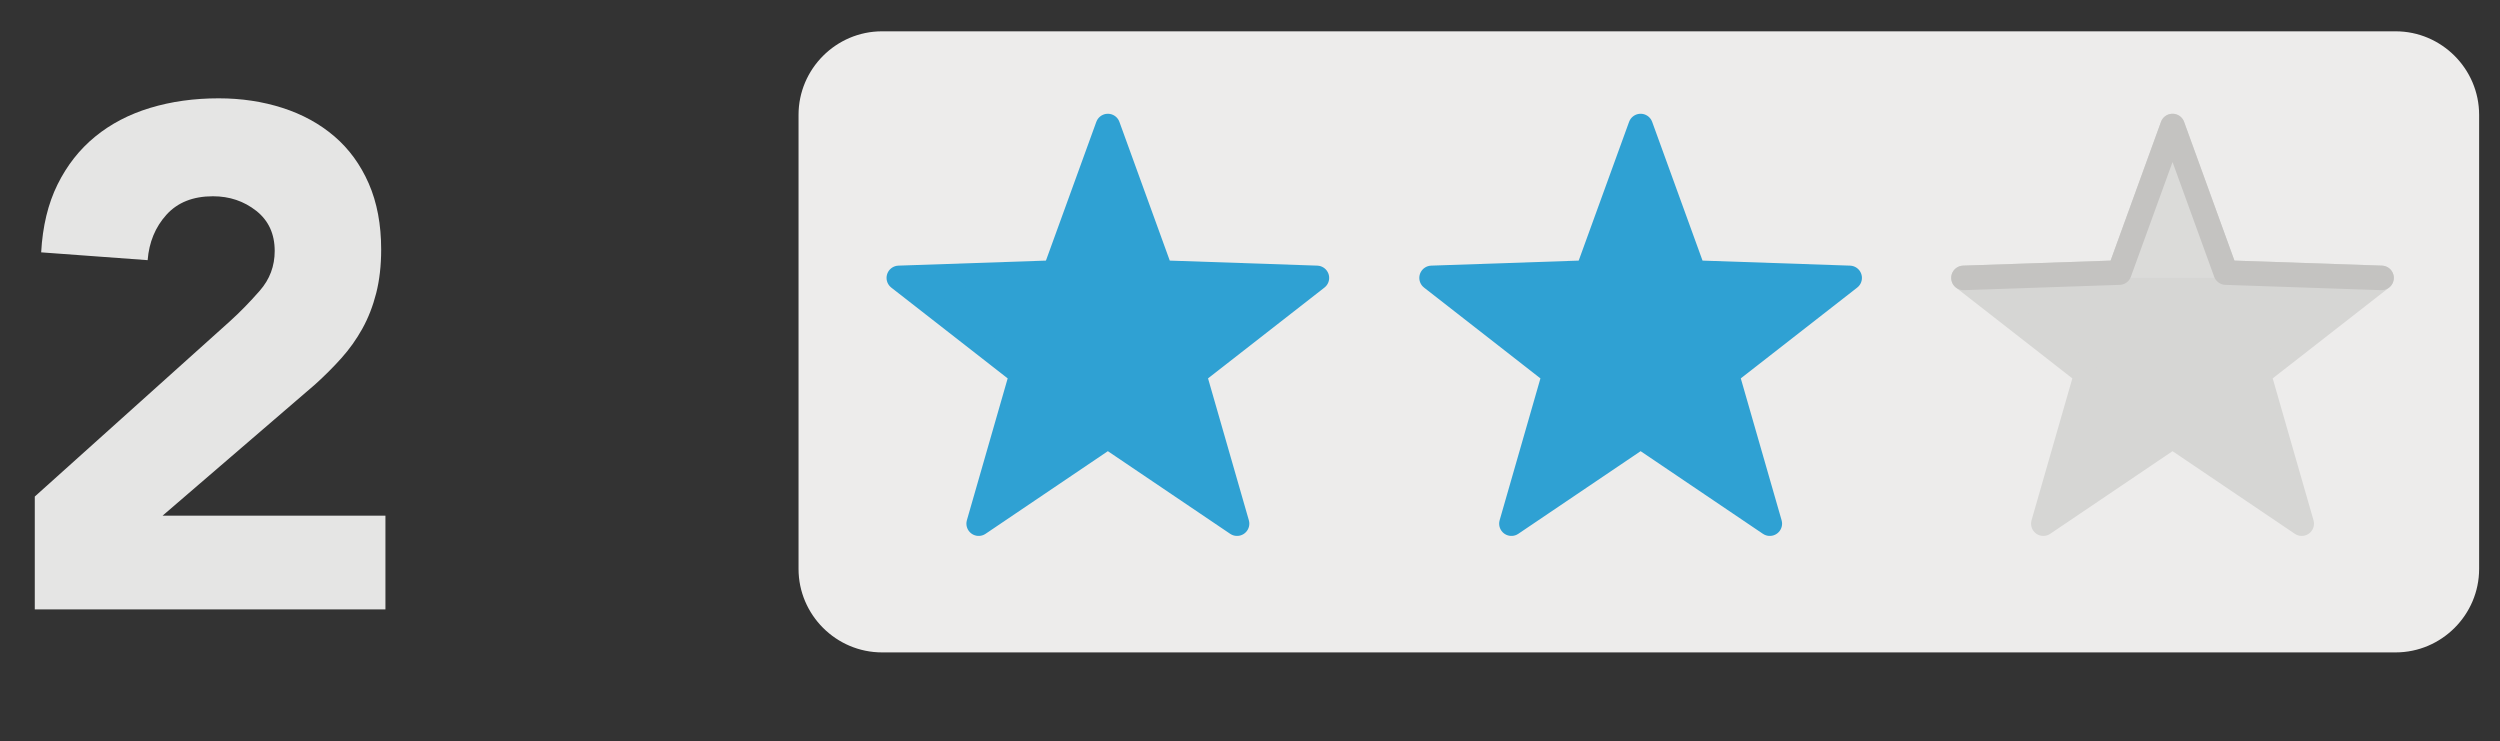 <?xml version="1.0" encoding="utf-8"?>
<!-- Generator: Adobe Illustrator 16.0.3, SVG Export Plug-In . SVG Version: 6.00 Build 0)  -->
<!DOCTYPE svg PUBLIC "-//W3C//DTD SVG 1.1//EN" "http://www.w3.org/Graphics/SVG/1.1/DTD/svg11.dtd">
<svg version="1.1" id="Layer_1" xmlns="http://www.w3.org/2000/svg" xmlns:xlink="http://www.w3.org/1999/xlink" x="0px" y="0px"
	 width="239.5px" height="71px" viewBox="0 0 239.5 71" enable-background="new 0 0 239.5 71" xml:space="preserve">
<rect x="0" y="0" width="239.5" height="71" fill="#333333" stroke="none"/>
<g>
	<g>
		<path fill="#EDECEB" d="M237.5,54.5c0,4.4-3.6,8-8,8h-145c-4.4,0-8-3.6-8-8V11c0-4.4,3.6-8,8-8h145c4.4,0,8,3.6,8,8V54.5z"/>
	</g>
	
		<polygon fill="#2FA1D3" stroke="#2FA1D3" stroke-width="2.352" stroke-linecap="round" stroke-linejoin="round" stroke-miterlimit="10" points="
		157.172,12.074 162.268,26.114 177.197,26.623 165.418,35.81 169.547,50.165 157.172,41.803 144.795,50.165 148.923,35.81 
		137.146,26.623 152.074,26.114 	"/>
	
		<polygon fill="#D6D6D4" stroke="#D6D6D4" stroke-width="2.352" stroke-linecap="round" stroke-linejoin="round" stroke-miterlimit="10" points="
		208.129,12.074 213.225,26.114 228.152,26.623 216.375,35.81 220.504,50.165 208.129,41.803 195.752,50.165 199.88,35.81 
		188.102,26.623 203.03,26.114 	"/>
	
		<polyline fill="#DBDBD9" stroke="#C4C3C1" stroke-width="2.352" stroke-linecap="round" stroke-linejoin="round" stroke-miterlimit="10" points="
		188.102,26.623 203.03,26.114 208.129,12.074 213.225,26.114 228.152,26.623 	"/>
	
		<polygon fill="#2FA1D3" stroke="#2FA1D3" stroke-width="2.352" stroke-linecap="round" stroke-linejoin="round" stroke-miterlimit="10" points="
		106.133,12.074 111.229,26.114 126.158,26.623 114.38,35.81 118.509,50.165 106.133,41.803 93.757,50.165 97.885,35.81 
		86.107,26.623 101.035,26.114 	"/>
	<g enable-background="new    ">
		<path fill="#E5E5E4" d="M3.332,47.569l18.7-16.797c0.952-0.86,1.904-1.836,2.856-2.924c0.952-1.088,1.428-2.356,1.428-3.808
			c0-1.632-0.59-2.912-1.768-3.842c-1.179-0.929-2.562-1.395-4.148-1.395c-1.904,0-3.389,0.59-4.454,1.769
			c-1.065,1.179-1.666,2.629-1.802,4.352l-10.2-0.748c0.136-2.492,0.657-4.658,1.564-6.494c0.907-1.836,2.108-3.366,3.604-4.59
			c1.496-1.224,3.252-2.142,5.27-2.754c2.017-0.612,4.205-0.918,6.562-0.918c2.176,0,4.216,0.306,6.12,0.918s3.558,1.52,4.964,2.72
			c1.405,1.202,2.504,2.71,3.298,4.522c0.792,1.813,1.19,3.922,1.19,6.324c0,1.541-0.16,2.936-0.476,4.182
			c-0.318,1.247-0.76,2.38-1.326,3.4c-0.567,1.02-1.235,1.961-2.006,2.821c-0.771,0.862-1.61,1.7-2.516,2.517l-14.62,12.58h21.352
			v8.976H3.332V47.569z"/>
	</g>
</g>
</svg>
